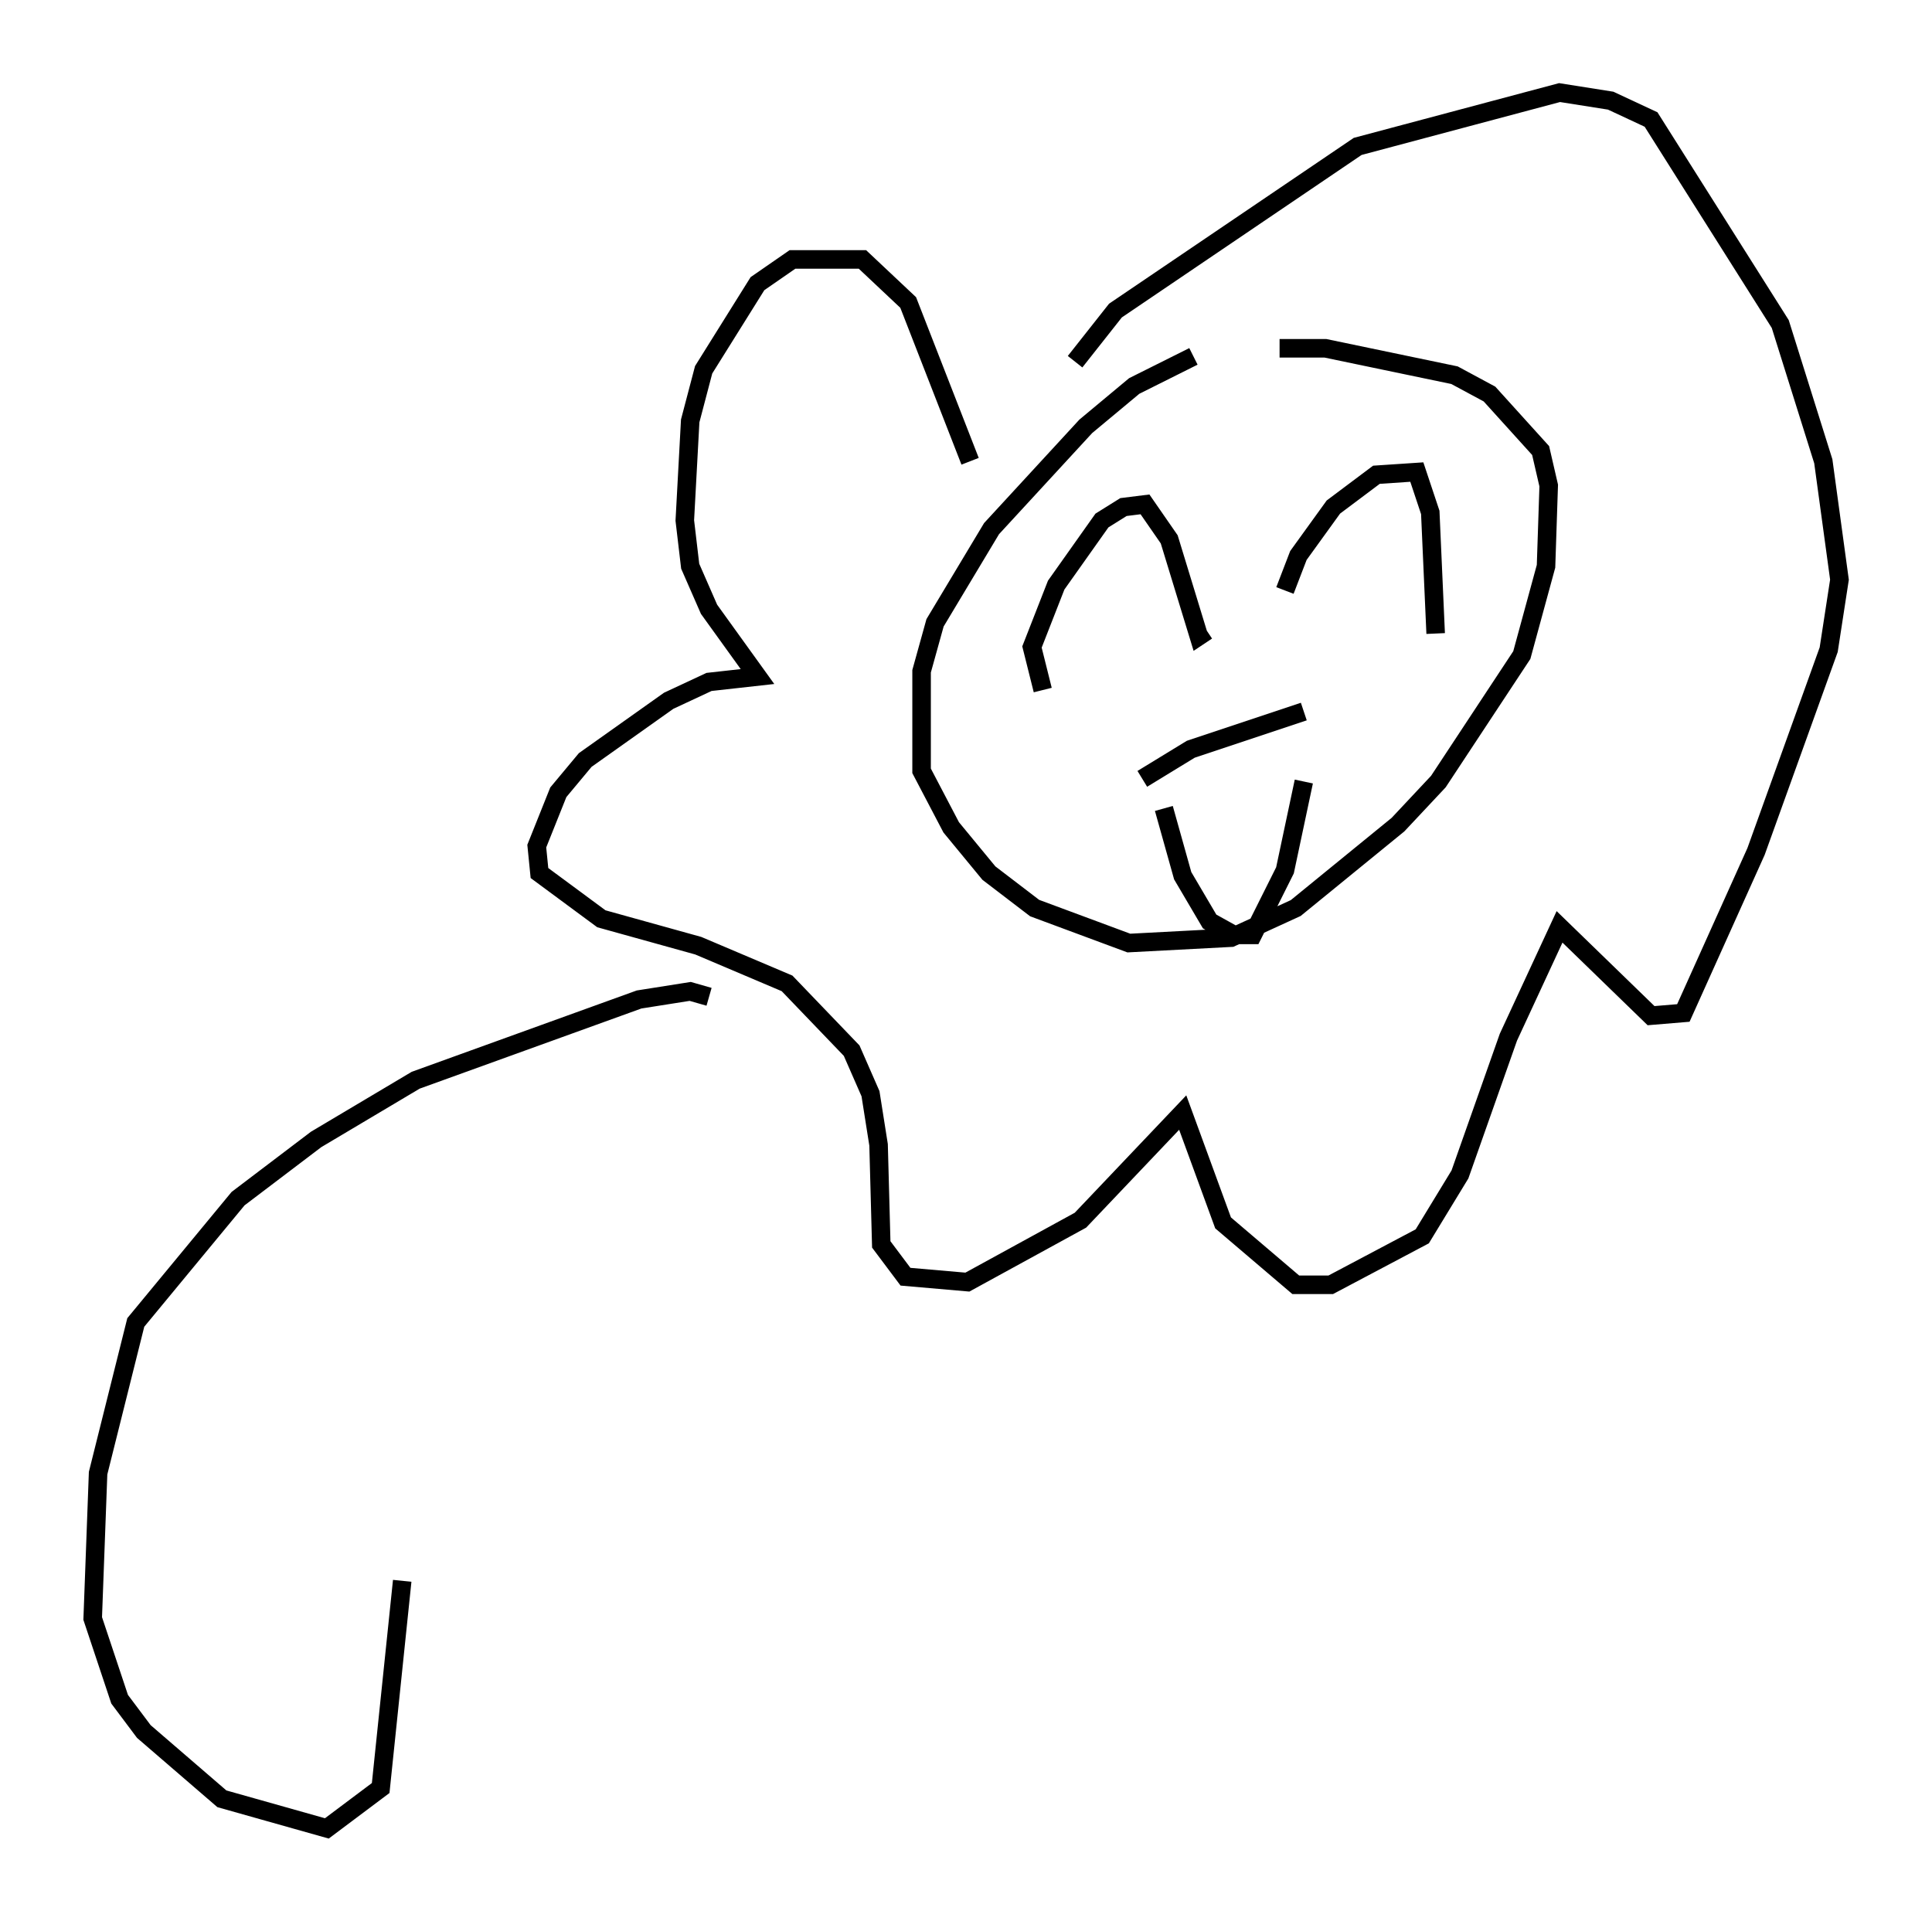 <?xml version="1.0" encoding="utf-8" ?>
<svg baseProfile="full" height="103.687" version="1.1" width="104.268" xmlns="http://www.w3.org/2000/svg" xmlns:ev="http://www.w3.org/2001/xml-events" xmlns:xlink="http://www.w3.org/1999/xlink"><defs /><rect fill="white" height="103.687" width="104.268" x="0" y="0" /><path d="M68.62, 19.235 m-4.212, 0.0 l-3.196, 1.598 -2.615, 2.179 l-5.084, 5.52 -3.05, 5.084 l-0.726, 2.615 0.0, 5.374 l1.598, 3.05 2.034, 2.469 l2.469, 1.888 5.084, 1.888 l5.52, -0.291 3.486, -1.598 l5.52, -4.503 2.179, -2.324 l4.503, -6.827 1.307, -4.793 l0.145, -4.358 -0.436, -1.888 l-2.76, -3.05 -1.888, -1.017 l-6.972, -1.453 -2.469, 0.0 m-12.782, 18.447 l-0.581, -2.324 1.307, -3.341 l2.469, -3.486 1.162, -0.726 l1.162, -0.145 1.307, 1.888 l1.598, 5.229 0.436, -0.291 m4.212, -2.179 l0.726, -1.888 1.888, -2.615 l2.324, -1.743 2.179, -0.145 l0.726, 2.179 0.291, 6.536 m-15.832, 7.844 l2.615, -1.598 6.101, -2.034 m-7.553, 5.229 l1.017, 3.631 1.453, 2.469 l1.307, 0.726 1.017, 0.0 l1.743, -3.486 1.017, -4.793 m-18.011, -17.285 l-3.341, -8.57 -2.469, -2.324 l-3.777, 0.0 -1.888, 1.307 l-2.905, 4.648 -0.726, 2.76 l-0.291, 5.374 0.291, 2.469 l1.017, 2.324 2.615, 3.631 l-2.615, 0.291 -2.179, 1.017 l-4.503, 3.196 -1.453, 1.743 l-1.162, 2.905 0.145, 1.453 l3.341, 2.469 5.229, 1.453 l4.793, 2.034 3.486, 3.631 l1.017, 2.324 0.436, 2.76 l0.145, 5.374 1.307, 1.743 l3.341, 0.291 6.101, -3.341 l5.52, -5.81 2.179, 5.955 l3.922, 3.341 1.888, 0.0 l4.939, -2.615 2.034, -3.341 l2.615, -7.408 2.76, -5.955 l4.939, 4.793 1.743, -0.145 l3.922, -8.715 3.922, -10.894 l0.581, -3.777 -0.872, -6.391 l-2.324, -7.408 -6.972, -11.039 l-2.179, -1.017 -2.76, -0.436 l-10.894, 2.905 -13.073, 8.86 l-2.179, 2.76 m-19.754, 34.279 l-1.017, -0.291 -2.76, 0.436 l-12.056, 4.358 -5.374, 3.196 l-4.212, 3.196 -5.52, 6.682 l-2.034, 8.134 -0.291, 7.844 l1.453, 4.358 1.307, 1.743 l4.212, 3.631 5.665, 1.598 l2.905, -2.179 1.162, -11.184 " fill="none" stroke="black" stroke-width="1" /></svg>
